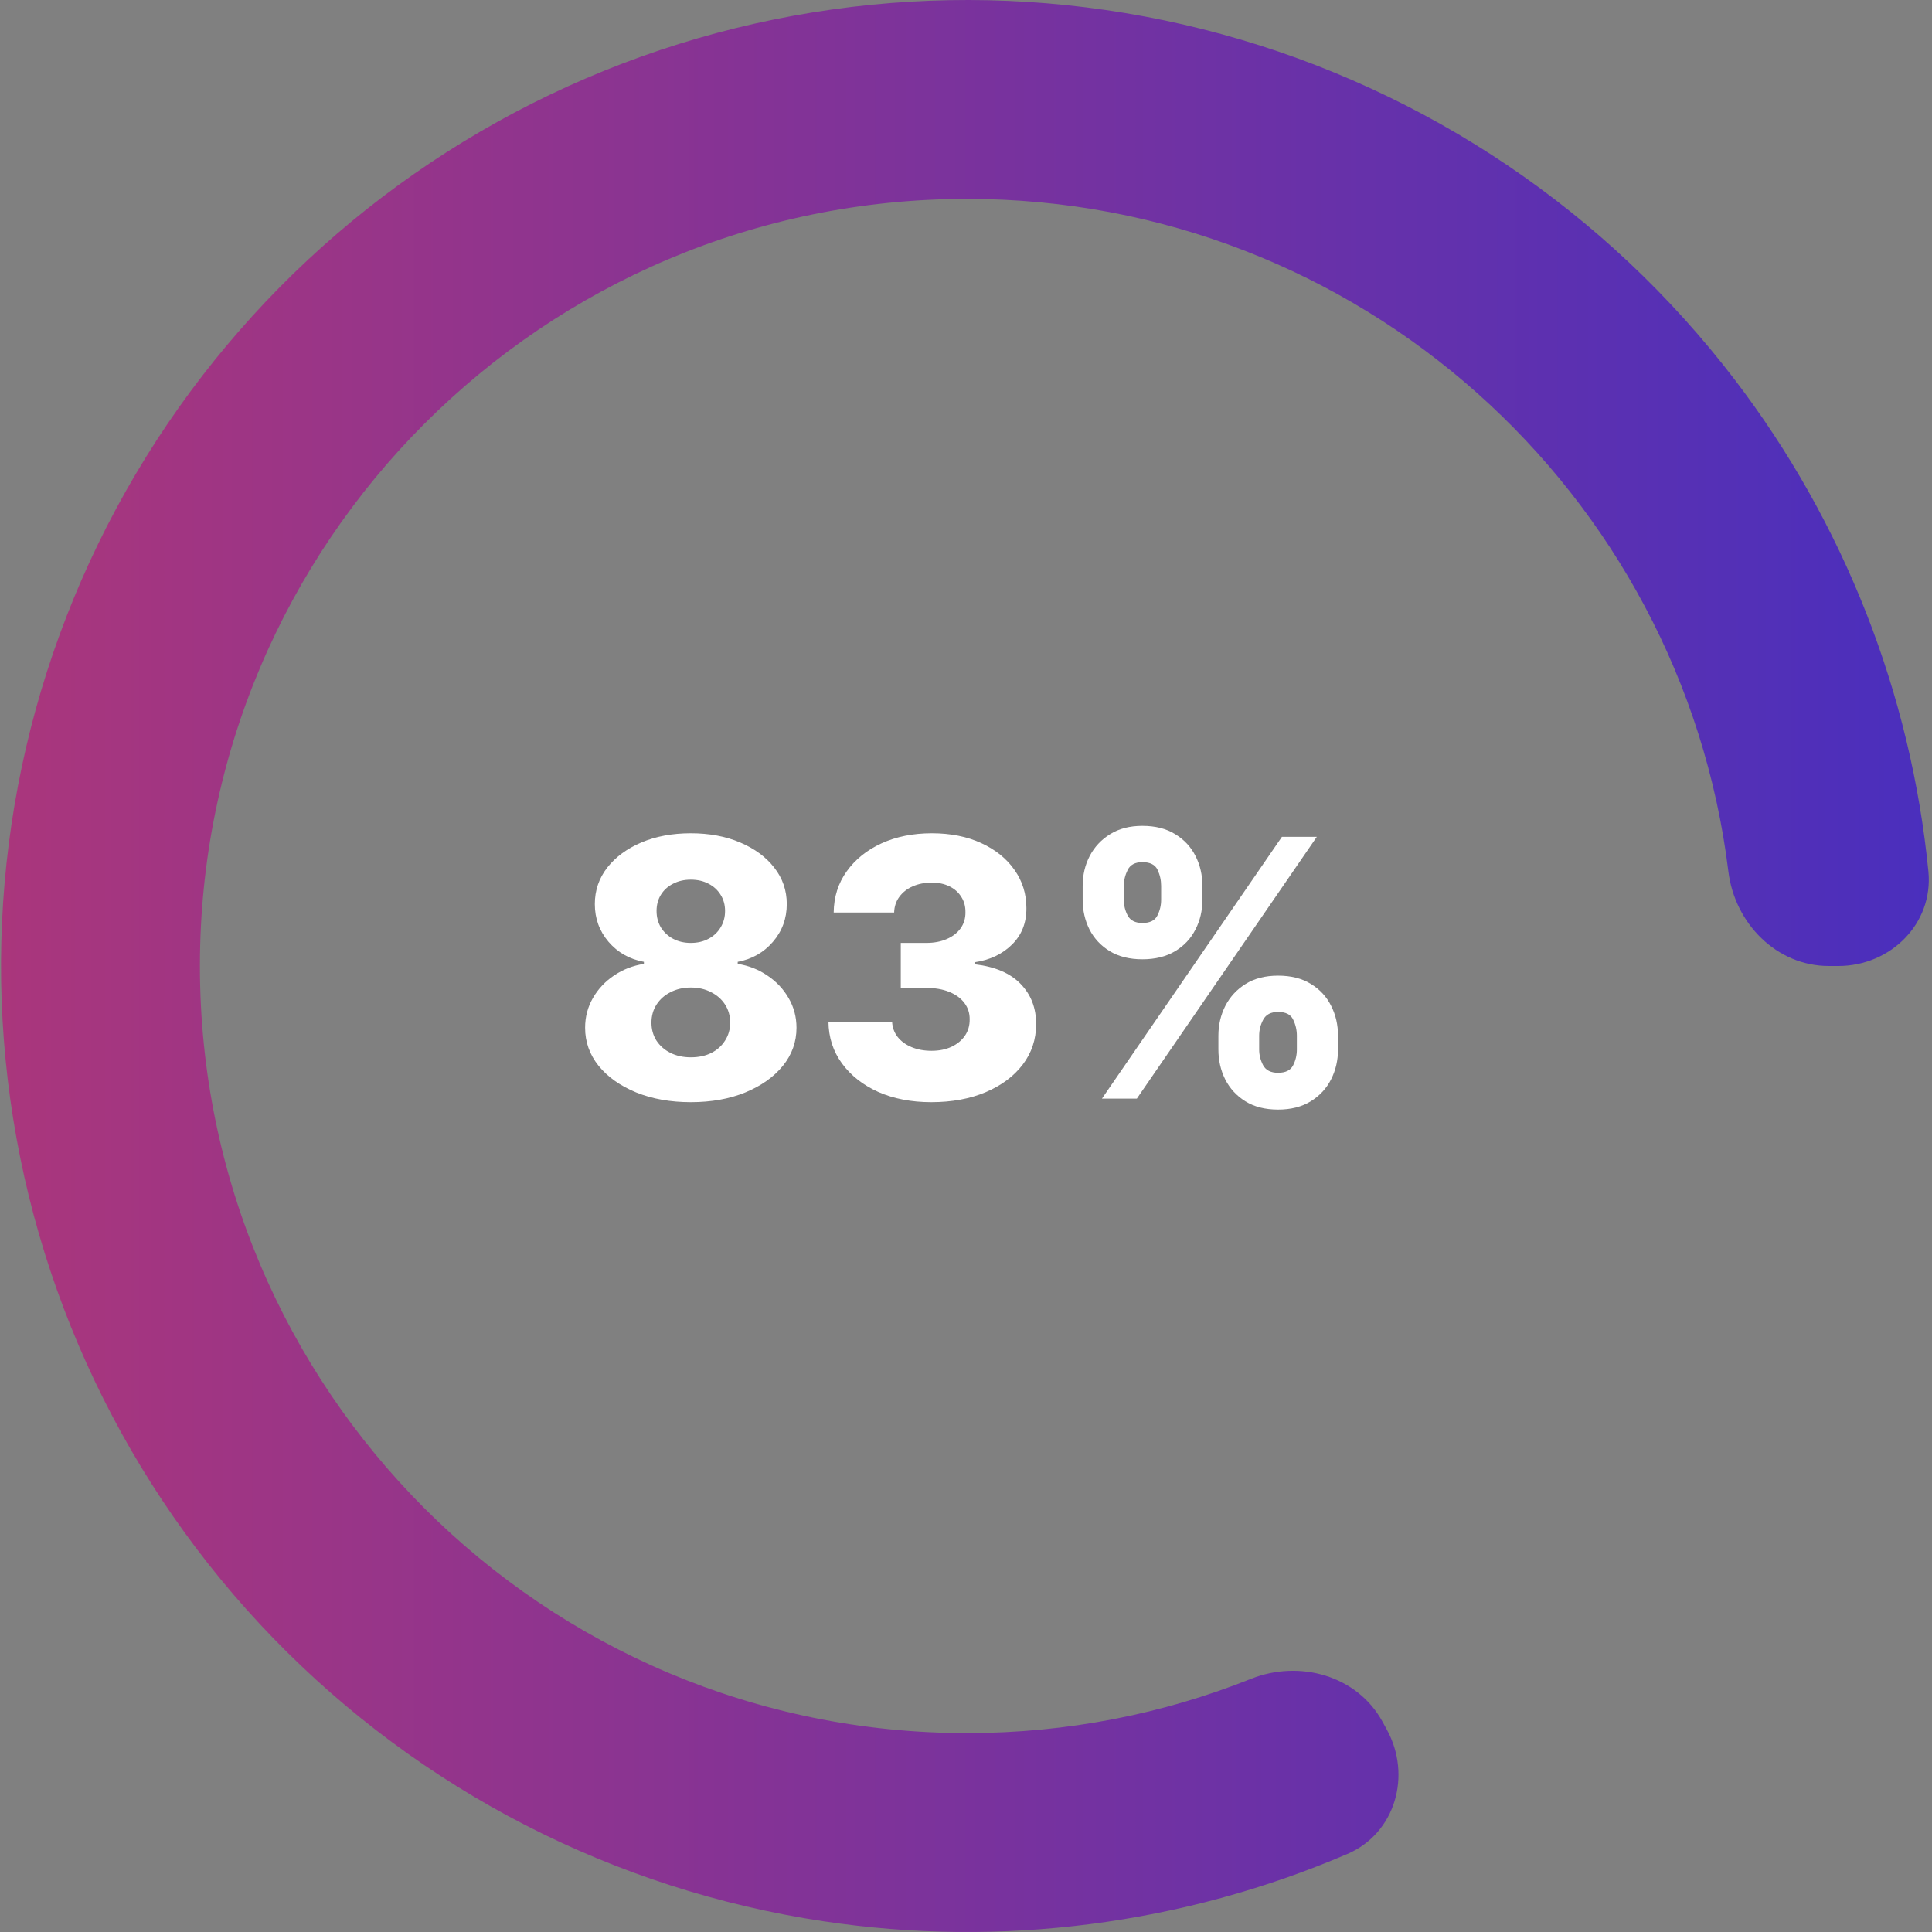<svg width="204" height="204" viewBox="0 0 204 204" fill="none" xmlns="http://www.w3.org/2000/svg">
<rect x="0" y="0" width="204" height="204" fill="#808080" stroke="none"/>
<path d="M72.942 116.378C70.792 116.378 68.871 116.036 67.18 115.352C65.498 114.66 64.175 113.724 63.213 112.546C62.259 111.358 61.782 110.018 61.782 108.524C61.782 107.382 62.057 106.334 62.606 105.38C63.154 104.427 63.897 103.635 64.832 103.005C65.777 102.366 66.829 101.957 67.99 101.777V101.561C66.469 101.282 65.224 100.576 64.252 99.443C63.289 98.309 62.808 96.982 62.808 95.462C62.808 94.022 63.244 92.74 64.117 91.616C64.999 90.492 66.2 89.605 67.72 88.958C69.249 88.31 70.99 87.986 72.942 87.986C74.894 87.986 76.631 88.31 78.151 88.958C79.68 89.605 80.881 90.492 81.754 91.616C82.636 92.74 83.076 94.022 83.076 95.462C83.076 96.991 82.586 98.323 81.606 99.456C80.634 100.581 79.397 101.282 77.895 101.561V101.777C79.046 101.957 80.09 102.366 81.025 103.005C81.97 103.635 82.717 104.427 83.265 105.38C83.823 106.334 84.102 107.382 84.102 108.524C84.102 110.018 83.621 111.358 82.658 112.546C81.695 113.724 80.373 114.66 78.691 115.352C77.017 116.036 75.101 116.378 72.942 116.378ZM72.942 111.642C73.761 111.642 74.481 111.489 75.101 111.183C75.722 110.868 76.208 110.432 76.559 109.874C76.919 109.316 77.099 108.686 77.099 107.985C77.099 107.265 76.919 106.626 76.559 106.068C76.199 105.511 75.704 105.074 75.074 104.759C74.454 104.436 73.743 104.274 72.942 104.274C72.151 104.274 71.44 104.436 70.81 104.759C70.18 105.074 69.686 105.511 69.326 106.068C68.966 106.626 68.786 107.265 68.786 107.985C68.786 108.686 68.961 109.316 69.312 109.874C69.672 110.423 70.162 110.854 70.783 111.169C71.413 111.484 72.133 111.642 72.942 111.642ZM72.942 99.564C73.644 99.564 74.265 99.42 74.804 99.132C75.353 98.844 75.781 98.444 76.086 97.931C76.401 97.418 76.559 96.838 76.559 96.191C76.559 95.543 76.401 94.972 76.086 94.477C75.781 93.982 75.358 93.595 74.818 93.316C74.278 93.028 73.653 92.884 72.942 92.884C72.24 92.884 71.615 93.028 71.067 93.316C70.518 93.595 70.09 93.982 69.785 94.477C69.479 94.972 69.326 95.543 69.326 96.191C69.326 96.838 69.479 97.418 69.785 97.931C70.099 98.435 70.531 98.835 71.08 99.132C71.629 99.42 72.249 99.564 72.942 99.564ZM98.338 116.378C96.233 116.378 94.367 116.018 92.738 115.299C91.119 114.57 89.842 113.567 88.906 112.289C87.97 111.012 87.494 109.541 87.476 107.877H94.196C94.223 108.479 94.416 109.015 94.776 109.482C95.136 109.941 95.626 110.301 96.247 110.562C96.868 110.823 97.574 110.953 98.365 110.953C99.157 110.953 99.854 110.814 100.457 110.535C101.069 110.247 101.546 109.856 101.888 109.361C102.229 108.857 102.396 108.281 102.387 107.634C102.396 106.986 102.211 106.41 101.834 105.906C101.456 105.403 100.92 105.011 100.228 104.732C99.544 104.454 98.734 104.314 97.799 104.314H95.113V99.564H97.799C98.617 99.564 99.337 99.429 99.958 99.159C100.588 98.889 101.078 98.512 101.429 98.026C101.78 97.531 101.951 96.964 101.942 96.326C101.951 95.705 101.802 95.16 101.496 94.693C101.199 94.216 100.781 93.847 100.241 93.586C99.71 93.325 99.094 93.195 98.392 93.195C97.655 93.195 96.985 93.325 96.382 93.586C95.788 93.847 95.316 94.216 94.965 94.693C94.614 95.169 94.43 95.723 94.412 96.353H88.029C88.047 94.706 88.506 93.258 89.405 92.007C90.305 90.748 91.528 89.763 93.076 89.052C94.632 88.341 96.404 87.986 98.392 87.986C100.372 87.986 102.112 88.332 103.615 89.025C105.117 89.718 106.287 90.662 107.123 91.859C107.96 93.046 108.378 94.391 108.378 95.894C108.387 97.45 107.879 98.732 106.853 99.74C105.837 100.747 104.528 101.368 102.927 101.602V101.818C105.068 102.07 106.683 102.762 107.771 103.896C108.869 105.029 109.413 106.446 109.404 108.147C109.404 109.748 108.932 111.169 107.987 112.411C107.051 113.643 105.747 114.615 104.074 115.325C102.409 116.027 100.498 116.378 98.338 116.378ZM128.65 110.818V109.361C128.65 108.227 128.893 107.179 129.379 106.217C129.874 105.254 130.589 104.481 131.524 103.896C132.46 103.311 133.603 103.019 134.952 103.019C136.328 103.019 137.484 103.311 138.42 103.896C139.365 104.472 140.075 105.241 140.552 106.203C141.038 107.157 141.281 108.209 141.281 109.361V110.818C141.281 111.952 141.038 113 140.552 113.963C140.066 114.925 139.351 115.699 138.407 116.284C137.462 116.868 136.31 117.161 134.952 117.161C133.585 117.161 132.433 116.868 131.497 116.284C130.562 115.699 129.851 114.925 129.365 113.963C128.889 113 128.65 111.952 128.65 110.818ZM132.955 109.361V110.818C132.955 111.394 133.094 111.947 133.373 112.478C133.661 113.009 134.187 113.274 134.952 113.274C135.735 113.274 136.261 113.018 136.531 112.505C136.801 111.983 136.936 111.421 136.936 110.818V109.361C136.936 108.758 136.805 108.192 136.544 107.661C136.292 107.121 135.762 106.851 134.952 106.851C134.196 106.851 133.675 107.121 133.387 107.661C133.099 108.192 132.955 108.758 132.955 109.361ZM114.319 95.003V93.546C114.319 92.394 114.567 91.342 115.061 90.388C115.565 89.425 116.285 88.656 117.22 88.081C118.156 87.496 119.29 87.203 120.621 87.203C121.997 87.203 123.153 87.496 124.089 88.081C125.034 88.656 125.749 89.425 126.235 90.388C126.72 91.342 126.963 92.394 126.963 93.546V95.003C126.963 96.155 126.716 97.207 126.221 98.161C125.735 99.114 125.02 99.874 124.076 100.441C123.131 101.008 121.979 101.291 120.621 101.291C119.263 101.291 118.111 101.004 117.166 100.428C116.231 99.852 115.52 99.087 115.034 98.134C114.558 97.18 114.319 96.137 114.319 95.003ZM118.664 93.546V95.003C118.664 95.606 118.804 96.168 119.083 96.69C119.371 97.203 119.883 97.459 120.621 97.459C121.413 97.459 121.939 97.203 122.2 96.69C122.47 96.168 122.605 95.606 122.605 95.003V93.546C122.605 92.943 122.479 92.376 122.227 91.845C121.975 91.306 121.44 91.036 120.621 91.036C119.865 91.036 119.348 91.31 119.069 91.859C118.799 92.408 118.664 92.97 118.664 93.546ZM116.357 116L135.357 88.364H139.041L120.041 116H116.357Z" fill="white"/>
<path fill-rule="evenodd" clip-rule="evenodd" d="M183.194 40.119C194.731 55.236 201.771 73.221 203.62 92.016C204.16 97.512 199.632 102 194.109 102H193.109C187.586 102 183.174 97.501 182.5 92.019C177.582 51.993 143.465 21 102.109 21C57.374 21 21.109 57.265 21.109 102C21.109 146.735 57.374 183 102.109 183C112.703 183 122.821 180.967 132.095 177.269C137.229 175.222 143.298 176.922 145.961 181.765L146.431 182.62C149.091 187.46 147.34 193.59 142.263 195.764C124.902 203.199 105.75 205.694 86.945 202.867C64.831 199.542 44.423 189.042 28.861 172.983C13.298 156.924 3.445 136.196 0.816 113.989C-1.812 91.782 2.93 69.326 14.314 50.078C25.697 30.83 43.09 15.856 63.817 7.461C84.544 -0.934 107.455 -2.285 129.025 3.615C150.594 9.516 169.627 22.342 183.194 40.119Z" fill="url(#paint0_linear_101_22)"/>
<defs>
<linearGradient id="paint0_linear_101_22" x1="0.109" y1="102" x2="203.664" y2="102" gradientUnits="userSpaceOnUse">
<stop stop-color="#AA367C"/>
<stop offset="1" stop-color="#4A2FBD"/>
</linearGradient>
</defs>
</svg>
